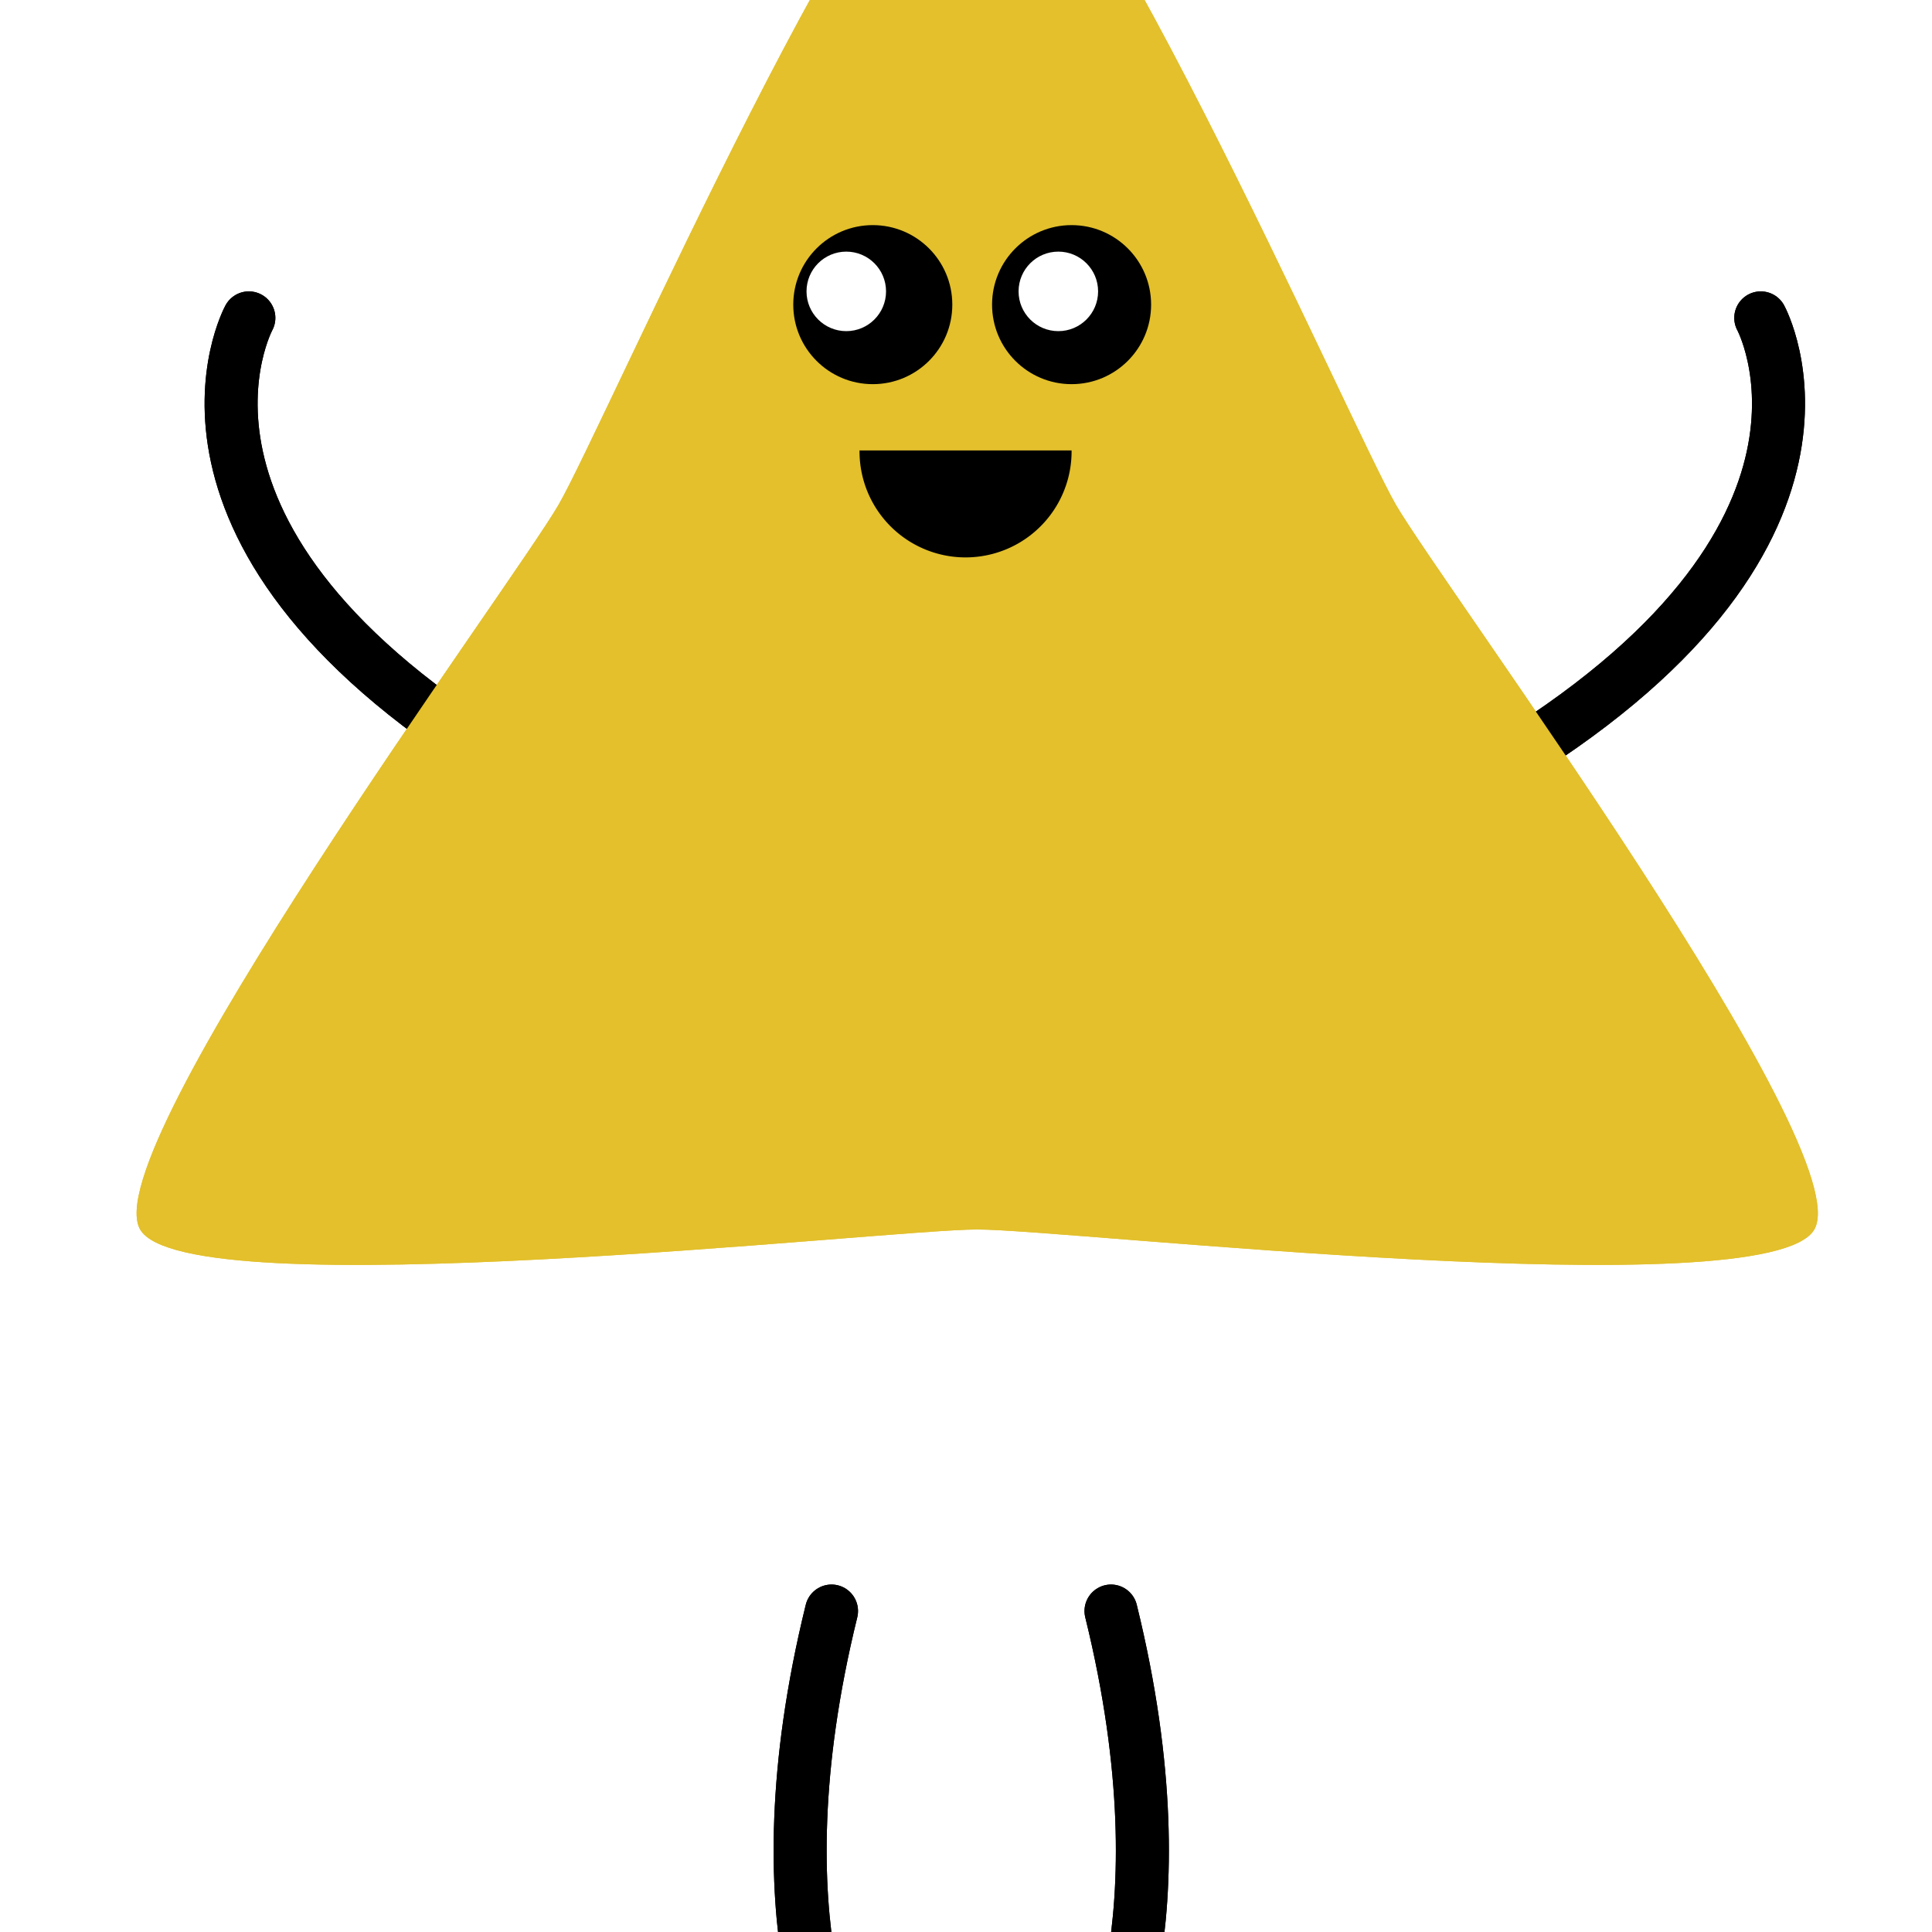 <?xml version="1.0" encoding="UTF-8" standalone="no"?>
<!-- Created with Inkscape (http://www.inkscape.org/) -->

<svg
   width="300mm"
   height="300mm"
   viewBox="0 0 300 300"
   version="1.1"
   id="svg5"
   inkscape:version="1.1 (c68e22c387, 2021-05-23)"
   sodipodi:docname="dorito.svg"
   inkscape:export-filename="F:\GDrive\Twitch\avatar\new\dorito.png"
   inkscape:export-xdpi="25.4"
   inkscape:export-ydpi="25.4"
   xmlns:inkscape="http://www.inkscape.org/namespaces/inkscape"
   xmlns:sodipodi="http://sodipodi.sourceforge.net/DTD/sodipodi-0.dtd"
   xmlns="http://www.w3.org/2000/svg"
   xmlns:svg="http://www.w3.org/2000/svg">
  <sodipodi:namedview
     id="namedview7"
     pagecolor="#000000"
     bordercolor="#666666"
     borderopacity="1.0"
     inkscape:pageshadow="2"
     inkscape:pageopacity="0"
     inkscape:pagecheckerboard="0"
     inkscape:document-units="mm"
     showgrid="false"
     width="128mm"
     inkscape:zoom="0.23559314"
     inkscape:cx="1042.0507"
     inkscape:cy="524.20882"
     inkscape:window-width="1362"
     inkscape:window-height="999"
     inkscape:window-x="299"
     inkscape:window-y="0"
     inkscape:window-maximized="0"
     inkscape:current-layer="layer1" />
  <defs
     id="defs2">
    <filter
       style="color-interpolation-filters:sRGB"
       height="1.092"
       width="1.104"
       y="-0.046"
       x="-0.052"
       inkscape:label="Outline"
       id="filter913">
      <feGaussianBlur
         in="SourceAlpha"
         stdDeviation="0.429"
         result="blur1"
         id="feGaussianBlur889" />
      <feComposite
         in="blur1"
         in2="SourceGraphic"
         operator="xor"
         result="composite1"
         id="feComposite891" />
      <feColorMatrix
         values="1 0 0 0 0 0 1 0 0 0 0 0 1 0 0 0 0 0 23.432 -2.719 "
         result="colormatrix1"
         id="feColorMatrix893" />
      <feGaussianBlur
         stdDeviation="1.925"
         result="blur2"
         id="feGaussianBlur895" />
      <feComposite
         in="blur2"
         in2="blur2"
         operator="out"
         result="composite2"
         id="feComposite897" />
      <feColorMatrix
         values="1 0 0 0 0 0 1 0 0 0 0 0 1 0 0 0 0 0 9.076 -0 "
         result="colormatrix2"
         id="feColorMatrix899" />
      <feGaussianBlur
         stdDeviation="0.407"
         result="blur3"
         id="feGaussianBlur901" />
      <feColorMatrix
         values="1 0 0 0 0 0 1 0 0 0 0 0 1 0 0 0 0 0 5 -1 "
         result="colormatrix3"
         id="feColorMatrix903" />
      <feFlood
         flood-opacity="1"
         flood-color="rgb(255,255,255)"
         result="flood"
         id="feFlood905" />
      <feComposite
         in="flood"
         in2="colormatrix3"
         operator="in"
         result="composite3"
         id="feComposite907" />
      <feComposite
         in="SourceGraphic"
         in2="colormatrix3"
         operator="out"
         result="composite4"
         id="feComposite909" />
      <feComposite
         in="composite4"
         in2="composite3"
         k2="1"
         k3="1"
         operator="arithmetic"
         result="composite5"
         id="feComposite911"
         k1="0"
         k4="0" />
    </filter>
    <filter
       style="color-interpolation-filters:sRGB"
       height="1.084"
       width="1.096"
       y="-0.042"
       x="-0.048"
       inkscape:label="Outline"
       id="filter2568">
      <feGaussianBlur
         in="SourceAlpha"
         stdDeviation="0.309"
         result="blur1"
         id="feGaussianBlur2544" />
      <feComposite
         in="blur1"
         in2="SourceGraphic"
         operator="xor"
         result="composite1"
         id="feComposite2546" />
      <feColorMatrix
         values="1 0 0 0 0 0 1 0 0 0 0 0 1 0 0 0 0 0 28.816 -0 "
         result="colormatrix1"
         id="feColorMatrix2548" />
      <feGaussianBlur
         stdDeviation="1.985"
         result="blur2"
         id="feGaussianBlur2550" />
      <feComposite
         in="blur2"
         in2="blur2"
         operator="out"
         result="composite2"
         id="feComposite2552" />
      <feColorMatrix
         values="1 0 0 0 0 0 1 0 0 0 0 0 1 0 0 0 0 0 14.16 -0 "
         result="colormatrix2"
         id="feColorMatrix2554" />
      <feGaussianBlur
         stdDeviation="0.235"
         result="blur3"
         id="feGaussianBlur2556" />
      <feColorMatrix
         values="1 0 0 0 0 0 1 0 0 0 0 0 1 0 0 0 0 0 5 -1 "
         result="colormatrix3"
         id="feColorMatrix2558" />
      <feFlood
         flood-opacity="1"
         flood-color="rgb(255,255,255)"
         result="flood"
         id="feFlood2560" />
      <feComposite
         in="flood"
         in2="colormatrix3"
         operator="in"
         result="composite3"
         id="feComposite2562" />
      <feComposite
         in="SourceGraphic"
         in2="colormatrix3"
         operator="out"
         result="composite4"
         id="feComposite2564" />
      <feComposite
         in="composite4"
         in2="composite3"
         k2="1"
         k3="1"
         operator="arithmetic"
         result="composite5"
         id="feComposite2566"
         k1="0"
         k4="0" />
    </filter>
    <filter
       style="color-interpolation-filters:sRGB"
       inkscape:label="Silhouette"
       id="filter2946"
       x="-4.3740685e-05"
       y="-3.8368307e-05"
       width="1"
       height="1">
      <feFlood
         flood-opacity="1"
         flood-color="rgb(255,255,255)"
         result="flood"
         id="feFlood2940" />
      <feComposite
         in="flood"
         in2="SourceGraphic"
         operator="in"
         result="composite"
         id="feComposite2942" />
      <feGaussianBlur
         stdDeviation="0.002"
         id="feGaussianBlur2944" />
    </filter>
    <filter
       style="color-interpolation-filters:sRGB"
       height="1.128"
       width="1.146"
       y="-0.064"
       x="-0.073"
       inkscape:label="Outline"
       id="filter3792">
      <feGaussianBlur
         in="SourceAlpha"
         stdDeviation="1.626"
         result="blur1"
         id="feGaussianBlur3768" />
      <feComposite
         in="blur1"
         in2="SourceGraphic"
         operator="xor"
         result="composite1"
         id="feComposite3770" />
      <feColorMatrix
         values="1 0 0 0 0 0 1 0 0 0 0 0 1 0 0 0 0 0 28.816 -0 "
         result="colormatrix1"
         id="feColorMatrix3772" />
      <feGaussianBlur
         stdDeviation="1.985"
         result="blur2"
         id="feGaussianBlur3774" />
      <feComposite
         in="blur2"
         in2="blur2"
         operator="in"
         result="composite2"
         id="feComposite3776" />
      <feColorMatrix
         values="1 0 0 0 0 0 1 0 0 0 0 0 1 0 0 0 0 0 14.16 -0 "
         result="colormatrix2"
         id="feColorMatrix3778" />
      <feGaussianBlur
         stdDeviation="0.235"
         result="blur3"
         id="feGaussianBlur3780" />
      <feColorMatrix
         values="1 0 0 0 0 0 1 0 0 0 0 0 1 0 0 0 0 0 5 -1 "
         result="colormatrix3"
         id="feColorMatrix3782" />
      <feFlood
         flood-opacity="1"
         flood-color="rgb(255,255,255)"
         result="flood"
         id="feFlood3784" />
      <feComposite
         in="flood"
         in2="colormatrix3"
         operator="in"
         result="composite3"
         id="feComposite3786" />
      <feComposite
         in="SourceGraphic"
         in2="colormatrix3"
         operator="out"
         result="composite4"
         id="feComposite3788" />
      <feComposite
         in="composite4"
         in2="composite3"
         k2="1"
         k3="1"
         operator="arithmetic"
         result="composite5"
         id="feComposite3790"
         k1="0"
         k4="0" />
    </filter>
  </defs>
  <g
     inkscape:label="Capa 1"
     inkscape:groupmode="layer"
     id="layer1">
    <g
       id="g3088"
       transform="matrix(2.058,0,0,2.058,16.162,-39.132)"
       style="filter:url(#filter3792)">
      <g
         class="arms"
         fill="none"
         stroke="#000000"
         stroke-linecap="round"
         stroke-width="4"
         id="g3050"
         transform="translate(0,34)">
        <path
           d="M 30.972,77.045 C 1.844,59.644 10.923,43 10.923,43"
           id="path3046" />
        <path
           d="M 104.951,77.045 C 134.079,59.644 125,43 125,43"
           id="path3048" />
      </g>
      <g
         class="feets"
         fill="none"
         stroke="#000000"
         stroke-linecap="round"
         stroke-width="4"
         id="g3056">
        <path
           d="m 75.974,140.57 c 5.911,24.012 -1.108,35.464 -1.108,35.464 h 11.083"
           id="path3052" />
        <path
           d="m 54.886,140.57 c -5.911,24.012 1.108,35.464 1.108,35.464 h -11.083"
           id="path3054" />
      </g>
      <g
         class="body"
         id="g3064"
         transform="translate(0,34)">
        <path
           class="d"
           fill="none"
           d="m 129.042,111.781 c -3.474,6.017 -56.213,0 -63.161,0 -6.948,0 -59.687,6.017 -63.161,0 C -0.753,105.764 30.827,63.099 34.301,57.082 37.775,51.066 58.934,2.384 65.881,2.384 c 6.948,-2e-7 28.106,48.682 31.58,54.699 3.474,6.017 35.054,48.682 31.58,54.699 z"
           id="path3058" />
        <path
           class="outer"
           fill="#2a670c"
           d="m 65,5 a 40,54 0 0 0 -40,54 40,54 0 0 0 0,9 50,50 0 0 0 -9,30 50,50 0 0 0 49,49 50,50 0 0 0 50,-49 50,50 0 0 0 -10,-30 40,54 0 0 0 1,-9 A 40,54 0 0 0 65,5 Z"
           id="path3060" />
        <path
           class="inner"
           fill="#c1e20c"
           d="m 65,12 a 36,48 0 0 0 -36,48 36,48 0 0 0 1,8 44,44 0 0 0 -9,26 44,44 0 0 0 44,44 44,44 0 0 0 45,-44 44,44 0 0 0 -9,-26 36,48 0 0 0 0,-8 36,48 0 0 0 -36,-48 z"
           id="path3062" />
      </g>
      <g
         class="seed"
         id="g3070"
         transform="translate(0,34)">
        <circle
           cx="66"
           cy="93"
           r="20"
           fill="#452c0c"
           id="circle3066" />
        <path
           fill="#FFF2"
           d="m 107,-65 a 15,15 0 0 1 -7,13 15,15 0 0 1 -15,0 15,15 0 0 1 -7,-13"
           transform="rotate(90)"
           id="path3068" />
      </g>
      <g
         class="face"
         id="g3086"
         transform="translate(0,34)">
        <g
           class="eye izq"
           id="g3076">
          <circle
             cx="58"
             cy="42"
             r="6"
             id="circle3072" />
          <circle
             cx="56"
             cy="41"
             r="3"
             fill="#ffffff"
             id="circle3074" />
        </g>
        <g
           class="eye der"
           id="g3082">
          <circle
             cx="73"
             cy="42"
             r="6"
             id="circle3078" />
          <circle
             cx="72"
             cy="41"
             r="3"
             fill="#ffffff"
             id="circle3080" />
        </g>
        <path
           d="m 73,53 a 8,8 0 0 1 -4,7 8,8 0 0 1 -8,0 8,8 0 0 1 -4,-7"
           id="path3084" />
      </g>
    </g>
    <g
       id="g971"
       transform="matrix(2.058,0,0,2.058,16.162,-39.132)">
      <g
         class="arms"
         fill="none"
         stroke="#000000"
         stroke-linecap="round"
         stroke-width="4"
         id="g8"
         transform="translate(0,34)">
        <path
           d="M 30.972,77.045 C 1.844,59.644 10.923,43 10.923,43"
           id="path4" />
        <path
           d="M 104.951,77.045 C 134.079,59.644 125,43 125,43"
           id="path6" />
      </g>
      <g
         class="feets"
         fill="none"
         stroke="#000000"
         stroke-linecap="round"
         stroke-width="4"
         id="g14">
        <path
           d="m 75.974,140.57 c 5.911,24.012 -1.108,35.464 -1.108,35.464 h 11.083"
           id="path10" />
        <path
           d="m 54.886,140.57 c -5.911,24.012 1.108,35.464 1.108,35.464 h -11.083"
           id="path12" />
      </g>
      <g
         class="body"
         id="g22"
         transform="translate(0,34)">
        <path
           class="d"
           fill="none"
           d="m 129.042,111.781 c -3.474,6.017 -56.213,0 -63.161,0 -6.948,0 -59.687,6.017 -63.161,0 C -0.753,105.764 30.827,63.099 34.301,57.082 37.775,51.066 58.934,2.384 65.881,2.384 c 6.948,-2e-7 28.106,48.682 31.58,54.699 3.474,6.017 35.054,48.682 31.58,54.699 z"
           id="path16" />
        <path
           class="outer"
           fill="#2a670c"
           d="m 65,5 a 40,54 0 0 0 -40,54 40,54 0 0 0 0,9 50,50 0 0 0 -9,30 50,50 0 0 0 49,49 50,50 0 0 0 50,-49 50,50 0 0 0 -10,-30 40,54 0 0 0 1,-9 A 40,54 0 0 0 65,5 Z"
           id="path18" />
        <path
           class="inner"
           fill="#c1e20c"
           d="m 65,12 a 36,48 0 0 0 -36,48 36,48 0 0 0 1,8 44,44 0 0 0 -9,26 44,44 0 0 0 44,44 44,44 0 0 0 45,-44 44,44 0 0 0 -9,-26 36,48 0 0 0 0,-8 36,48 0 0 0 -36,-48 z"
           id="path20" />
      </g>
      <g
         class="seed"
         id="g28"
         transform="translate(0,34)">
        <circle
           cx="66"
           cy="93"
           r="20"
           fill="#452c0c"
           id="circle24" />
        <path
           fill="#FFF2"
           d="m 107,-65 a 15,15 0 0 1 -7,13 15,15 0 0 1 -15,0 15,15 0 0 1 -7,-13"
           transform="rotate(90)"
           id="path26" />
      </g>
      <g
         class="face"
         id="g44"
         transform="translate(0,34)">
        <g
           class="eye izq"
           id="g34">
          <circle
             cx="58"
             cy="42"
             r="6"
             id="circle30" />
          <circle
             cx="56"
             cy="41"
             r="3"
             fill="#ffffff"
             id="circle32" />
        </g>
        <g
           class="eye der"
           id="g40">
          <circle
             cx="73"
             cy="42"
             r="6"
             id="circle36" />
          <circle
             cx="72"
             cy="41"
             r="3"
             fill="#ffffff"
             id="circle38" />
        </g>
        <path
           d="m 73,53 a 8,8 0 0 1 -4,7 8,8 0 0 1 -8,0 8,8 0 0 1 -4,-7"
           id="path42" />
      </g>
    </g>
  </g>
  <style
     id="style2">
 .d {
    transform: translateY(10px);
    fill: #b2132c;
  }
</style>
  <style
     id="style2-2">
  .inner,
  .outer,
  .seed {
    opacity: 0;
  }

  .body,
  .arms,
  .face {
    transform: translateY(35px);
  }

  .d {
    fill: #e3c02c;
  }
</style>
</svg>
